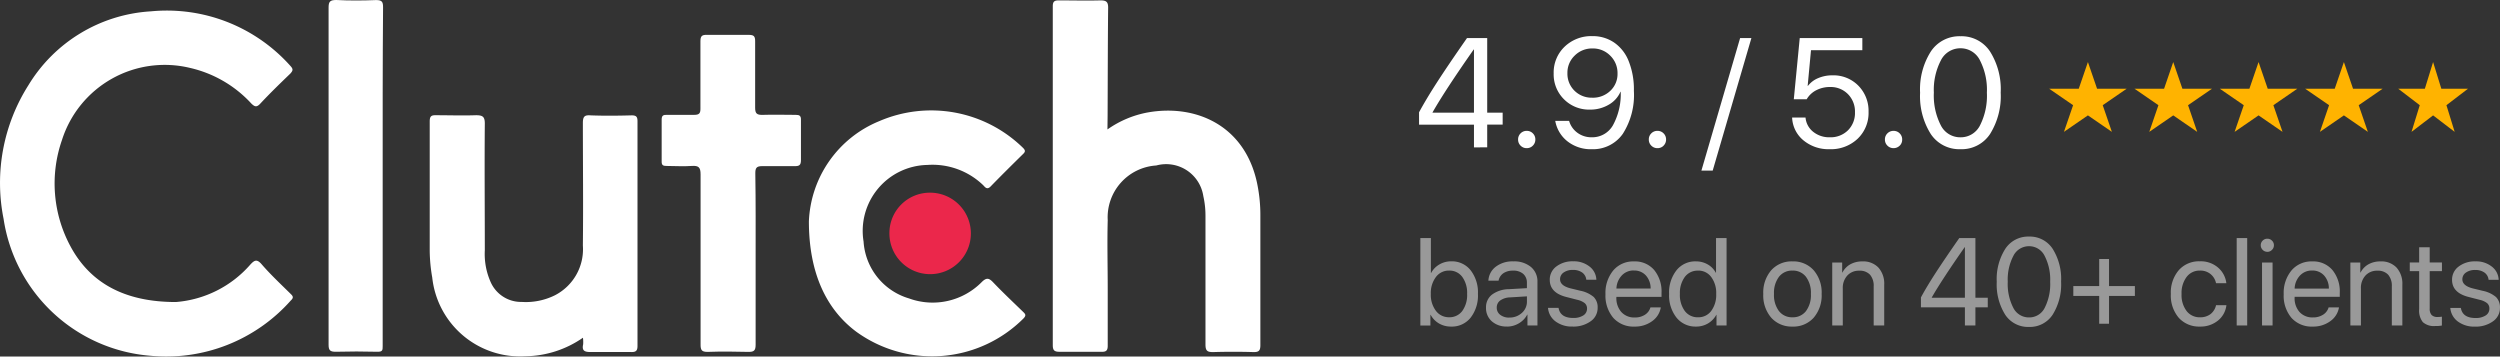 <svg xmlns="http://www.w3.org/2000/svg" width="210.371" height="30" viewBox="0 0 210.371 30">
  <rect x="0" y="0" width="210.371" height="30" fill="#333333" stroke="none"/>
  <g id="Group_53583" data-name="Group 53583" transform="translate(-537.515 -5320)">
    <g id="Group_45732" data-name="Group 45732" transform="translate(656.926 5323.044)">
      <path id="Path_84135" data-name="Path 84135" d="M-32.923-4.978V-6.891h-4.621V-7.93q.593-1.1,1.508-2.518t2.527-3.729h1.7V-7.9h1.3v1.007h-1.3v1.912Zm-3.487-2.945V-7.9h3.487V-13.22h-.019Q-35.358-9.772-36.409-7.923Zm8.44,2.8a.7.7,0,0,1-.516.21A.7.7,0,0,1-29-5.125a.7.7,0,0,1-.21-.516A.7.7,0,0,1-29-6.158a.7.7,0,0,1,.516-.21.7.7,0,0,1,.516.21.7.7,0,0,1,.21.516A.7.7,0,0,1-27.97-5.125Zm4.94.3a3.17,3.17,0,0,1-2.008-.65,2.8,2.8,0,0,1-1.045-1.734h1.166a1.87,1.87,0,0,0,.7,1,1.97,1.97,0,0,0,1.2.379,2,2,0,0,0,1.782-1,5.432,5.432,0,0,0,.66-2.833h-.019a2.319,2.319,0,0,1-.991,1.093,3.05,3.05,0,0,1-1.578.411,2.967,2.967,0,0,1-2.183-.867,2.943,2.943,0,0,1-.87-2.174,3,3,0,0,1,.921-2.253,3.227,3.227,0,0,1,2.336-.889,3.17,3.17,0,0,1,1.829.539,3.405,3.405,0,0,1,1.211,1.527,6.373,6.373,0,0,1,.453,2.537A6.069,6.069,0,0,1-20.4-6.116,3.059,3.059,0,0,1-23.03-4.825Zm.064-4.335a2.106,2.106,0,0,0,1.517-.58,1.936,1.936,0,0,0,.606-1.46,2.032,2.032,0,0,0-.609-1.495,2.032,2.032,0,0,0-1.495-.609,2.054,2.054,0,0,0-1.5.6,1.983,1.983,0,0,0-.612,1.469,2,2,0,0,0,.593,1.485A2.042,2.042,0,0,0-22.966-9.16Zm6,4.035a.7.7,0,0,1-.516.21A.7.7,0,0,1-18-5.125a.7.7,0,0,1-.21-.516A.7.7,0,0,1-18-6.158a.7.7,0,0,1,.516-.21.7.7,0,0,1,.516.21.7.7,0,0,1,.21.516A.7.7,0,0,1-16.968-5.125Zm4.131,2.1h-.95l3.257-11.155h.95ZM-3-4.825a3.3,3.3,0,0,1-2.2-.746A2.615,2.615,0,0,1-6.151-7.49h1.128a1.714,1.714,0,0,0,.644,1.2,2.138,2.138,0,0,0,1.4.462,2.072,2.072,0,0,0,1.527-.586,2.047,2.047,0,0,0,.59-1.517,2.079,2.079,0,0,0-.59-1.527,2.03,2.03,0,0,0-1.508-.6,2.473,2.473,0,0,0-1.166.274,1.951,1.951,0,0,0-.8.759H-6.01l.5-5.15H-.242v1.02H-4.563l-.28,3h.025a2.08,2.08,0,0,1,.857-.65,2.994,2.994,0,0,1,1.2-.236,2.934,2.934,0,0,1,2.183.87A3.016,3.016,0,0,1,.281-7.968,3,3,0,0,1-.637-5.705,3.269,3.269,0,0,1-3-4.825Zm5.9-.3a.7.7,0,0,1-.516.21.7.7,0,0,1-.516-.21.7.7,0,0,1-.21-.516.7.7,0,0,1,.21-.516.7.7,0,0,1,.516-.21.7.7,0,0,1,.516.21.7.7,0,0,1,.21.516A.7.7,0,0,1,2.907-5.125Zm5.106.3A2.877,2.877,0,0,1,5.518-6.1a5.965,5.965,0,0,1-.9-3.477,5.926,5.926,0,0,1,.9-3.464A2.877,2.877,0,0,1,8.013-14.33,2.865,2.865,0,0,1,10.5-13.052a5.94,5.94,0,0,1,.9,3.464,6,6,0,0,1-.892,3.48A2.861,2.861,0,0,1,8.013-4.825ZM6.362-6.833A1.824,1.824,0,0,0,8.013-5.826a1.811,1.811,0,0,0,1.645-1,5.509,5.509,0,0,0,.58-2.751,5.436,5.436,0,0,0-.586-2.731,1.814,1.814,0,0,0-1.638-1.01,1.827,1.827,0,0,0-1.645,1.014,5.376,5.376,0,0,0-.593,2.722A5.478,5.478,0,0,0,6.362-6.833Z" transform="translate(37.544 14.336)" fill="#fff"/>
      <path id="Path_84134" data-name="Path 84134" d="M-66.788-3.888a1.983,1.983,0,0,1-1.017-.26,1.881,1.881,0,0,1-.706-.729h-.02v.9h-.847v-7.358h.887V-8.4h.02a1.827,1.827,0,0,1,.7-.719,1.953,1.953,0,0,1,1-.26,2,2,0,0,1,1.622.75,3.039,3.039,0,0,1,.617,1.994,3.037,3.037,0,0,1-.617,2A2.017,2.017,0,0,1-66.788-3.888ZM-66.962-8.6a1.346,1.346,0,0,0-1.107.543,2.226,2.226,0,0,0-.428,1.42,2.224,2.224,0,0,0,.428,1.423,1.348,1.348,0,0,0,1.107.541A1.33,1.33,0,0,0-65.85-5.2a2.29,2.29,0,0,0,.408-1.435,2.293,2.293,0,0,0-.408-1.433A1.327,1.327,0,0,0-66.962-8.6Zm5.074,3.952a1.5,1.5,0,0,0,1.053-.39,1.252,1.252,0,0,0,.426-.961v-.433l-1.418.087a1.51,1.51,0,0,0-.829.26.719.719,0,0,0-.293.6.735.735,0,0,0,.291.607A1.207,1.207,0,0,0-61.888-4.643Zm-.2.755a1.836,1.836,0,0,1-1.277-.439,1.477,1.477,0,0,1-.487-1.152,1.334,1.334,0,0,1,.5-1.091,2.42,2.42,0,0,1,1.42-.459l1.52-.087V-7.56a.97.97,0,0,0-.306-.76,1.236,1.236,0,0,0-.857-.275,1.4,1.4,0,0,0-.821.222.983.983,0,0,0-.4.62h-.857a1.568,1.568,0,0,1,.614-1.165,2.3,2.3,0,0,1,1.486-.456,2.2,2.2,0,0,1,1.481.469,1.573,1.573,0,0,1,.548,1.26V-3.98h-.841v-.913h-.02a1.835,1.835,0,0,1-.7.729A1.925,1.925,0,0,1-62.087-3.888Zm3.6-3.932a1.363,1.363,0,0,1,.553-1.119,2.234,2.234,0,0,1,1.425-.436,2.112,2.112,0,0,1,1.367.439,1.457,1.457,0,0,1,.576,1.112h-.847a.842.842,0,0,0-.344-.607,1.29,1.29,0,0,0-.783-.219,1.29,1.29,0,0,0-.78.217.673.673,0,0,0-.3.569q0,.541.882.765l.821.2a2.5,2.5,0,0,1,1.13.528,1.22,1.22,0,0,1,.329.91,1.356,1.356,0,0,1-.592,1.135,2.475,2.475,0,0,1-1.52.441,2.287,2.287,0,0,1-1.43-.431,1.576,1.576,0,0,1-.635-1.14h.887q.148.847,1.234.847a1.5,1.5,0,0,0,.849-.212.659.659,0,0,0,.314-.574.582.582,0,0,0-.186-.454,1.548,1.548,0,0,0-.63-.286l-.933-.24Q-58.487-6.734-58.487-7.82Zm7.078-.785a1.352,1.352,0,0,0-1.022.426,1.678,1.678,0,0,0-.446,1.094H-50a1.617,1.617,0,0,0-.4-1.1A1.305,1.305,0,0,0-51.408-8.605ZM-50.016-5.5h.872a1.762,1.762,0,0,1-.732,1.158,2.416,2.416,0,0,1-1.476.454,2.272,2.272,0,0,1-1.79-.734A2.885,2.885,0,0,1-53.8-6.611a2.961,2.961,0,0,1,.655-2,2.191,2.191,0,0,1,1.747-.76,2.123,2.123,0,0,1,1.693.719,2.844,2.844,0,0,1,.622,1.928v.337h-3.8v.051a1.747,1.747,0,0,0,.418,1.224,1.456,1.456,0,0,0,1.132.459,1.525,1.525,0,0,0,.852-.229A1.076,1.076,0,0,0-50.016-5.5Zm3.84,1.611a2.036,2.036,0,0,1-1.645-.75,3.014,3.014,0,0,1-.625-1.994,3.025,3.025,0,0,1,.622-1.991A2.01,2.01,0,0,1-46.2-9.375a1.979,1.979,0,0,1,1,.255,1.754,1.754,0,0,1,.683.7h.02v-2.917h.887V-3.98h-.847v-.9h-.015a1.915,1.915,0,0,1-.7.727A1.944,1.944,0,0,1-46.176-3.888Zm.168-4.707a1.339,1.339,0,0,0-1.117.533,2.275,2.275,0,0,0-.413,1.43A2.272,2.272,0,0,0-47.125-5.2a1.341,1.341,0,0,0,1.117.53A1.333,1.333,0,0,0-44.9-5.206a2.259,2.259,0,0,0,.418-1.425A2.25,2.25,0,0,0-44.9-8.057,1.335,1.335,0,0,0-46.008-8.6Zm7.945,4.707a2.293,2.293,0,0,1-1.785-.742,2.866,2.866,0,0,1-.673-2,2.866,2.866,0,0,1,.673-2,2.294,2.294,0,0,1,1.785-.742,2.288,2.288,0,0,1,1.78.742,2.866,2.866,0,0,1,.673,2,2.868,2.868,0,0,1-.673,2A2.284,2.284,0,0,1-38.063-3.888Zm-1.135-1.3a1.383,1.383,0,0,0,1.135.52,1.379,1.379,0,0,0,1.132-.518,2.243,2.243,0,0,0,.418-1.446,2.243,2.243,0,0,0-.418-1.446A1.379,1.379,0,0,0-38.063-8.6a1.383,1.383,0,0,0-1.135.52,2.235,2.235,0,0,0-.421,1.443A2.235,2.235,0,0,0-39.2-5.189Zm4.48,1.209v-5.3h.836v.847h.02a1.664,1.664,0,0,1,.658-.691,2.016,2.016,0,0,1,1.025-.247,1.751,1.751,0,0,1,1.351.523,2.022,2.022,0,0,1,.484,1.43V-3.98h-.887V-7.264a1.426,1.426,0,0,0-.306-.987,1.167,1.167,0,0,0-.913-.339,1.3,1.3,0,0,0-1,.408A1.529,1.529,0,0,0-33.831-7.1V-3.98Zm11.163,0V-5.51h-3.7v-.831q.474-.882,1.206-2.014t2.022-2.983h1.356v5.023h1.04v.806h-1.04v1.53Zm-2.789-2.356v.02h2.789v-4.258h-.015Q-25.5-7.815-26.345-6.336Zm8.185,2.478a2.3,2.3,0,0,1-2-1.022,4.772,4.772,0,0,1-.716-2.782,4.741,4.741,0,0,1,.722-2.772,2.3,2.3,0,0,1,1.991-1.028,2.292,2.292,0,0,1,1.986,1.022,4.752,4.752,0,0,1,.716,2.772,4.8,4.8,0,0,1-.714,2.784A2.289,2.289,0,0,1-18.16-3.858Zm-1.321-1.606a1.459,1.459,0,0,0,1.321.806,1.449,1.449,0,0,0,1.316-.8,4.408,4.408,0,0,0,.464-2.2,4.349,4.349,0,0,0-.469-2.185,1.451,1.451,0,0,0-1.311-.808,1.461,1.461,0,0,0-1.316.811,4.3,4.3,0,0,0-.474,2.177A4.383,4.383,0,0,0-19.481-5.464Zm8.052-1v2.336h-.826V-6.469h-2.177v-.826h2.177V-9.574h.826v2.279h2.177v.826Zm9.873-1.076h-.867A1.343,1.343,0,0,0-2.875-8.3a1.353,1.353,0,0,0-.905-.3A1.356,1.356,0,0,0-4.9-8.062a2.236,2.236,0,0,0-.423,1.43,2.22,2.22,0,0,0,.426,1.438,1.376,1.376,0,0,0,1.124.525,1.412,1.412,0,0,0,.885-.268,1.3,1.3,0,0,0,.467-.752h.872a1.935,1.935,0,0,1-.716,1.3,2.311,2.311,0,0,1-1.512.5,2.285,2.285,0,0,1-1.78-.737,2.876,2.876,0,0,1-.668-2.007,2.884,2.884,0,0,1,.668-2,2.258,2.258,0,0,1,1.77-.747,2.216,2.216,0,0,1,1.543.535A2.025,2.025,0,0,1-1.556-7.545ZM-.684-3.98v-7.358H.2V-3.98Zm2.132,0v-5.3h.887v5.3Zm.444-6.2a.529.529,0,0,1-.388-.163.529.529,0,0,1-.163-.388.527.527,0,0,1,.163-.39.534.534,0,0,1,.388-.161.54.54,0,0,1,.393.161.527.527,0,0,1,.163.39.529.529,0,0,1-.163.388A.535.535,0,0,1,1.891-10.176ZM5.659-8.605a1.352,1.352,0,0,0-1.022.426,1.678,1.678,0,0,0-.446,1.094H7.072a1.617,1.617,0,0,0-.4-1.1A1.305,1.305,0,0,0,5.659-8.605ZM7.051-5.5h.872a1.762,1.762,0,0,1-.732,1.158,2.416,2.416,0,0,1-1.476.454,2.272,2.272,0,0,1-1.79-.734,2.885,2.885,0,0,1-.653-1.989,2.961,2.961,0,0,1,.655-2,2.191,2.191,0,0,1,1.747-.76,2.123,2.123,0,0,1,1.693.719A2.844,2.844,0,0,1,7.99-6.729v.337h-3.8v.051A1.747,1.747,0,0,0,4.6-5.117a1.456,1.456,0,0,0,1.132.459,1.525,1.525,0,0,0,.852-.229A1.076,1.076,0,0,0,7.051-5.5ZM8.882-3.98v-5.3h.836v.847h.02a1.664,1.664,0,0,1,.658-.691,2.016,2.016,0,0,1,1.025-.247,1.751,1.751,0,0,1,1.351.523,2.022,2.022,0,0,1,.484,1.43V-3.98H12.37V-7.264a1.426,1.426,0,0,0-.306-.987,1.167,1.167,0,0,0-.913-.339,1.3,1.3,0,0,0-1,.408A1.529,1.529,0,0,0,9.769-7.1V-3.98Zm5.788-6.583h.887v1.28h1.03v.729h-1.03V-5.4a.765.765,0,0,0,.158.533.651.651,0,0,0,.5.171,2.271,2.271,0,0,0,.367-.025v.745a2.722,2.722,0,0,1-.561.041,1.392,1.392,0,0,1-1.04-.326,1.556,1.556,0,0,1-.311-1.091v-3.2h-.79v-.729h.79ZM17.439-7.82a1.363,1.363,0,0,1,.553-1.119,2.234,2.234,0,0,1,1.425-.436,2.112,2.112,0,0,1,1.367.439,1.457,1.457,0,0,1,.576,1.112h-.847a.842.842,0,0,0-.344-.607,1.29,1.29,0,0,0-.783-.219,1.29,1.29,0,0,0-.78.217.673.673,0,0,0-.3.569q0,.541.882.765l.821.2a2.5,2.5,0,0,1,1.13.528,1.22,1.22,0,0,1,.329.91,1.356,1.356,0,0,1-.592,1.135,2.475,2.475,0,0,1-1.52.441,2.287,2.287,0,0,1-1.43-.431,1.576,1.576,0,0,1-.635-1.14h.887q.148.847,1.234.847a1.5,1.5,0,0,0,.849-.212A.659.659,0,0,0,20.58-5.4a.582.582,0,0,0-.186-.454,1.548,1.548,0,0,0-.63-.286l-.933-.24Q17.439-6.734,17.439-7.82Z" transform="translate(69.487 28.325)" fill="#fff" opacity="0.5"/>
      <g id="Group_45719" data-name="Group 45719" transform="translate(53.02 2.177)">
        <path id="Polygon_9" data-name="Polygon 9" d="M3.264,0l.77,2.244H6.527L4.51,3.631l.77,2.244L3.264,4.488,1.247,5.875l.77-2.244L0,2.244H2.493Z" fill="#ffb300"/>
        <path id="Polygon_10" data-name="Polygon 10" d="M3.264,0l.77,2.244H6.527L4.51,3.631l.77,2.244L3.264,4.488,1.247,5.875l.77-2.244L0,2.244H2.493Z" transform="translate(7.18)" fill="#ffb300"/>
        <path id="Polygon_11" data-name="Polygon 11" d="M3.264,0l.77,2.244H6.527L4.51,3.631l.77,2.244L3.264,4.488,1.247,5.875l.77-2.244L0,2.244H2.493Z" transform="translate(14.36)" fill="#ffb300"/>
        <path id="Polygon_12" data-name="Polygon 12" d="M3.264,0l.77,2.244H6.527L4.51,3.631l.77,2.244L3.264,4.488,1.247,5.875l.77-2.244L0,2.244H2.493Z" transform="translate(21.54)" fill="#ffb300"/>
        <path id="Polygon_13" data-name="Polygon 13" d="M2.937,0l.693,2.244H5.875L4.059,3.631l.693,2.244L2.937,4.488,1.122,5.875l.693-2.244L0,2.244H2.244Z" transform="translate(29.373)" fill="#ffb300"/>
      </g>
    </g>
    <g id="Group_45731" data-name="Group 45731" transform="translate(537.515 5320)">
      <path id="Path_3110" data-name="Path 3110" d="M14.713,25.895a9.271,9.271,0,0,0,6.254-3.14c.361-.393.567-.509.993,0,.754.864,1.6,1.657,2.418,2.463.2.193.258.316,0,.554a14.009,14.009,0,0,1-11.837,4.642A13.584,13.584,0,0,1,.214,18.9,15.35,15.35,0,0,1,2.3,7.656,12.952,12.952,0,0,1,12.612,1.434a13.932,13.932,0,0,1,11.734,4.59c.251.271.226.393,0,.645-.857.825-1.715,1.657-2.527,2.527-.316.342-.477.264-.754,0a10.045,10.045,0,0,0-5.158-3A9.071,9.071,0,0,0,5.126,12.265a11.128,11.128,0,0,0,.709,8.929C7.48,24.263,10.349,25.895,14.713,25.895Z" transform="translate(0.088 -0.48)" fill="#fff"/>
      <path id="Path_3111" data-name="Path 3111" d="M141.923,10.9a8.568,8.568,0,0,1,3.365-1.425c4.145-.748,8.381,1.154,9.29,6.273a13.02,13.02,0,0,1,.213,2.347v10.96c0,.458-.129.587-.574.58q-1.7-.052-3.4,0c-.49,0-.645-.1-.645-.645V18.169a7.5,7.5,0,0,0-.181-1.657,3.161,3.161,0,0,0-3.958-2.579,4.37,4.37,0,0,0-4.087,4.6c-.052,1.934,0,3.868,0,5.8v4.777c0,.413-.155.516-.542.5h-3.52c-.432,0-.561-.129-.561-.554V.524c0-.387.142-.484.5-.484,1.173,0,2.347.032,3.514,0,.477,0,.645.116.645.606-.032,3.03-.032,6.06-.045,9.09Z" transform="translate(-48.733 -0.008)" fill="#fff"/>
      <path id="Path_3112" data-name="Path 3112" d="M68.894,33.752a8.684,8.684,0,0,1-4.855,1.56,7.438,7.438,0,0,1-7.827-6.628A13.686,13.686,0,0,1,56,26.447V15.558c0-.445.129-.542.542-.529,1.115,0,2.237.039,3.346,0,.567,0,.754.116.748.722-.032,3.552,0,7.092,0,10.657a5.8,5.8,0,0,0,.522,2.727,2.8,2.8,0,0,0,2.579,1.605,5.512,5.512,0,0,0,2.8-.561A4.354,4.354,0,0,0,68.888,26c.039-3.436,0-6.873,0-10.315,0-.535.129-.683.645-.645,1.154.045,2.308.032,3.462,0,.387,0,.49.122.49.5v18.9c0,.4-.129.529-.529.516h-3.4c-.49,0-.774-.084-.645-.645A2.746,2.746,0,0,0,68.894,33.752Z" transform="translate(-19.84 -5.333)" fill="#fff"/>
      <path id="Path_3113" data-name="Path 3113" d="M105.49,23.736A9.526,9.526,0,0,1,111.4,15.31a11.044,11.044,0,0,1,12.114,2.25c.187.193.213.309,0,.509-.915.9-1.831,1.805-2.727,2.727-.316.329-.477.052-.645-.116a6.144,6.144,0,0,0-4.687-1.689,5.551,5.551,0,0,0-5.364,6.447,5.345,5.345,0,0,0,3.823,4.784,5.8,5.8,0,0,0,6.131-1.386c.393-.38.6-.335.948.032.806.845,1.663,1.65,2.5,2.463.193.187.329.3.052.58a10.87,10.87,0,0,1-14.074,1.109C106.96,31.144,105.49,28.094,105.49,23.736Z" transform="translate(-37.423 -5.111)" fill="#fff"/>
      <path id="Path_3114" data-name="Path 3114" d="M94.18,23.417v7.2c0,.5-.148.612-.645.6-1.135-.032-2.269-.039-3.4,0-.5,0-.593-.155-.587-.645V16.286c0-.606-.168-.754-.741-.716-.709.052-1.418,0-2.134,0-.29,0-.406-.071-.4-.38V11.67c0-.355.142-.406.445-.4h2.308c.413,0,.516-.142.509-.535V5.088c0-.432.11-.561.542-.548h3.514c.426,0,.554.1.548.542v5.59c0,.5.155.612.645.6.922-.032,1.85,0,2.772,0,.309,0,.445.071.438.413v3.4c0,.426-.155.509-.535.5H94.741c-.509,0-.593.168-.587.645C94.193,18.613,94.18,21.018,94.18,23.417Z" transform="translate(-30.595 -1.606)" fill="#fff"/>
      <path id="Path_3115" data-name="Path 3115" d="M47.352,14.825V29.1c0,.348,0,.5-.451.49-1.167-.032-2.34-.032-3.514,0-.451,0-.587-.122-.587-.58V.635c0-.5.11-.645.645-.645,1.1.058,2.218.052,3.352.006.509,0,.593.155.587.645C47.345,5.354,47.352,10.093,47.352,14.825Z" transform="translate(-15.15 0.01)" fill="#fff"/>
      <path id="Path_3116" data-name="Path 3116" d="M116,28.55a3.4,3.4,0,0,1,3.436-3.41A3.428,3.428,0,1,1,116,28.55Z" transform="translate(-41.158 -8.926)" fill="#eb274b"/>
    </g>
  </g>
</svg>
